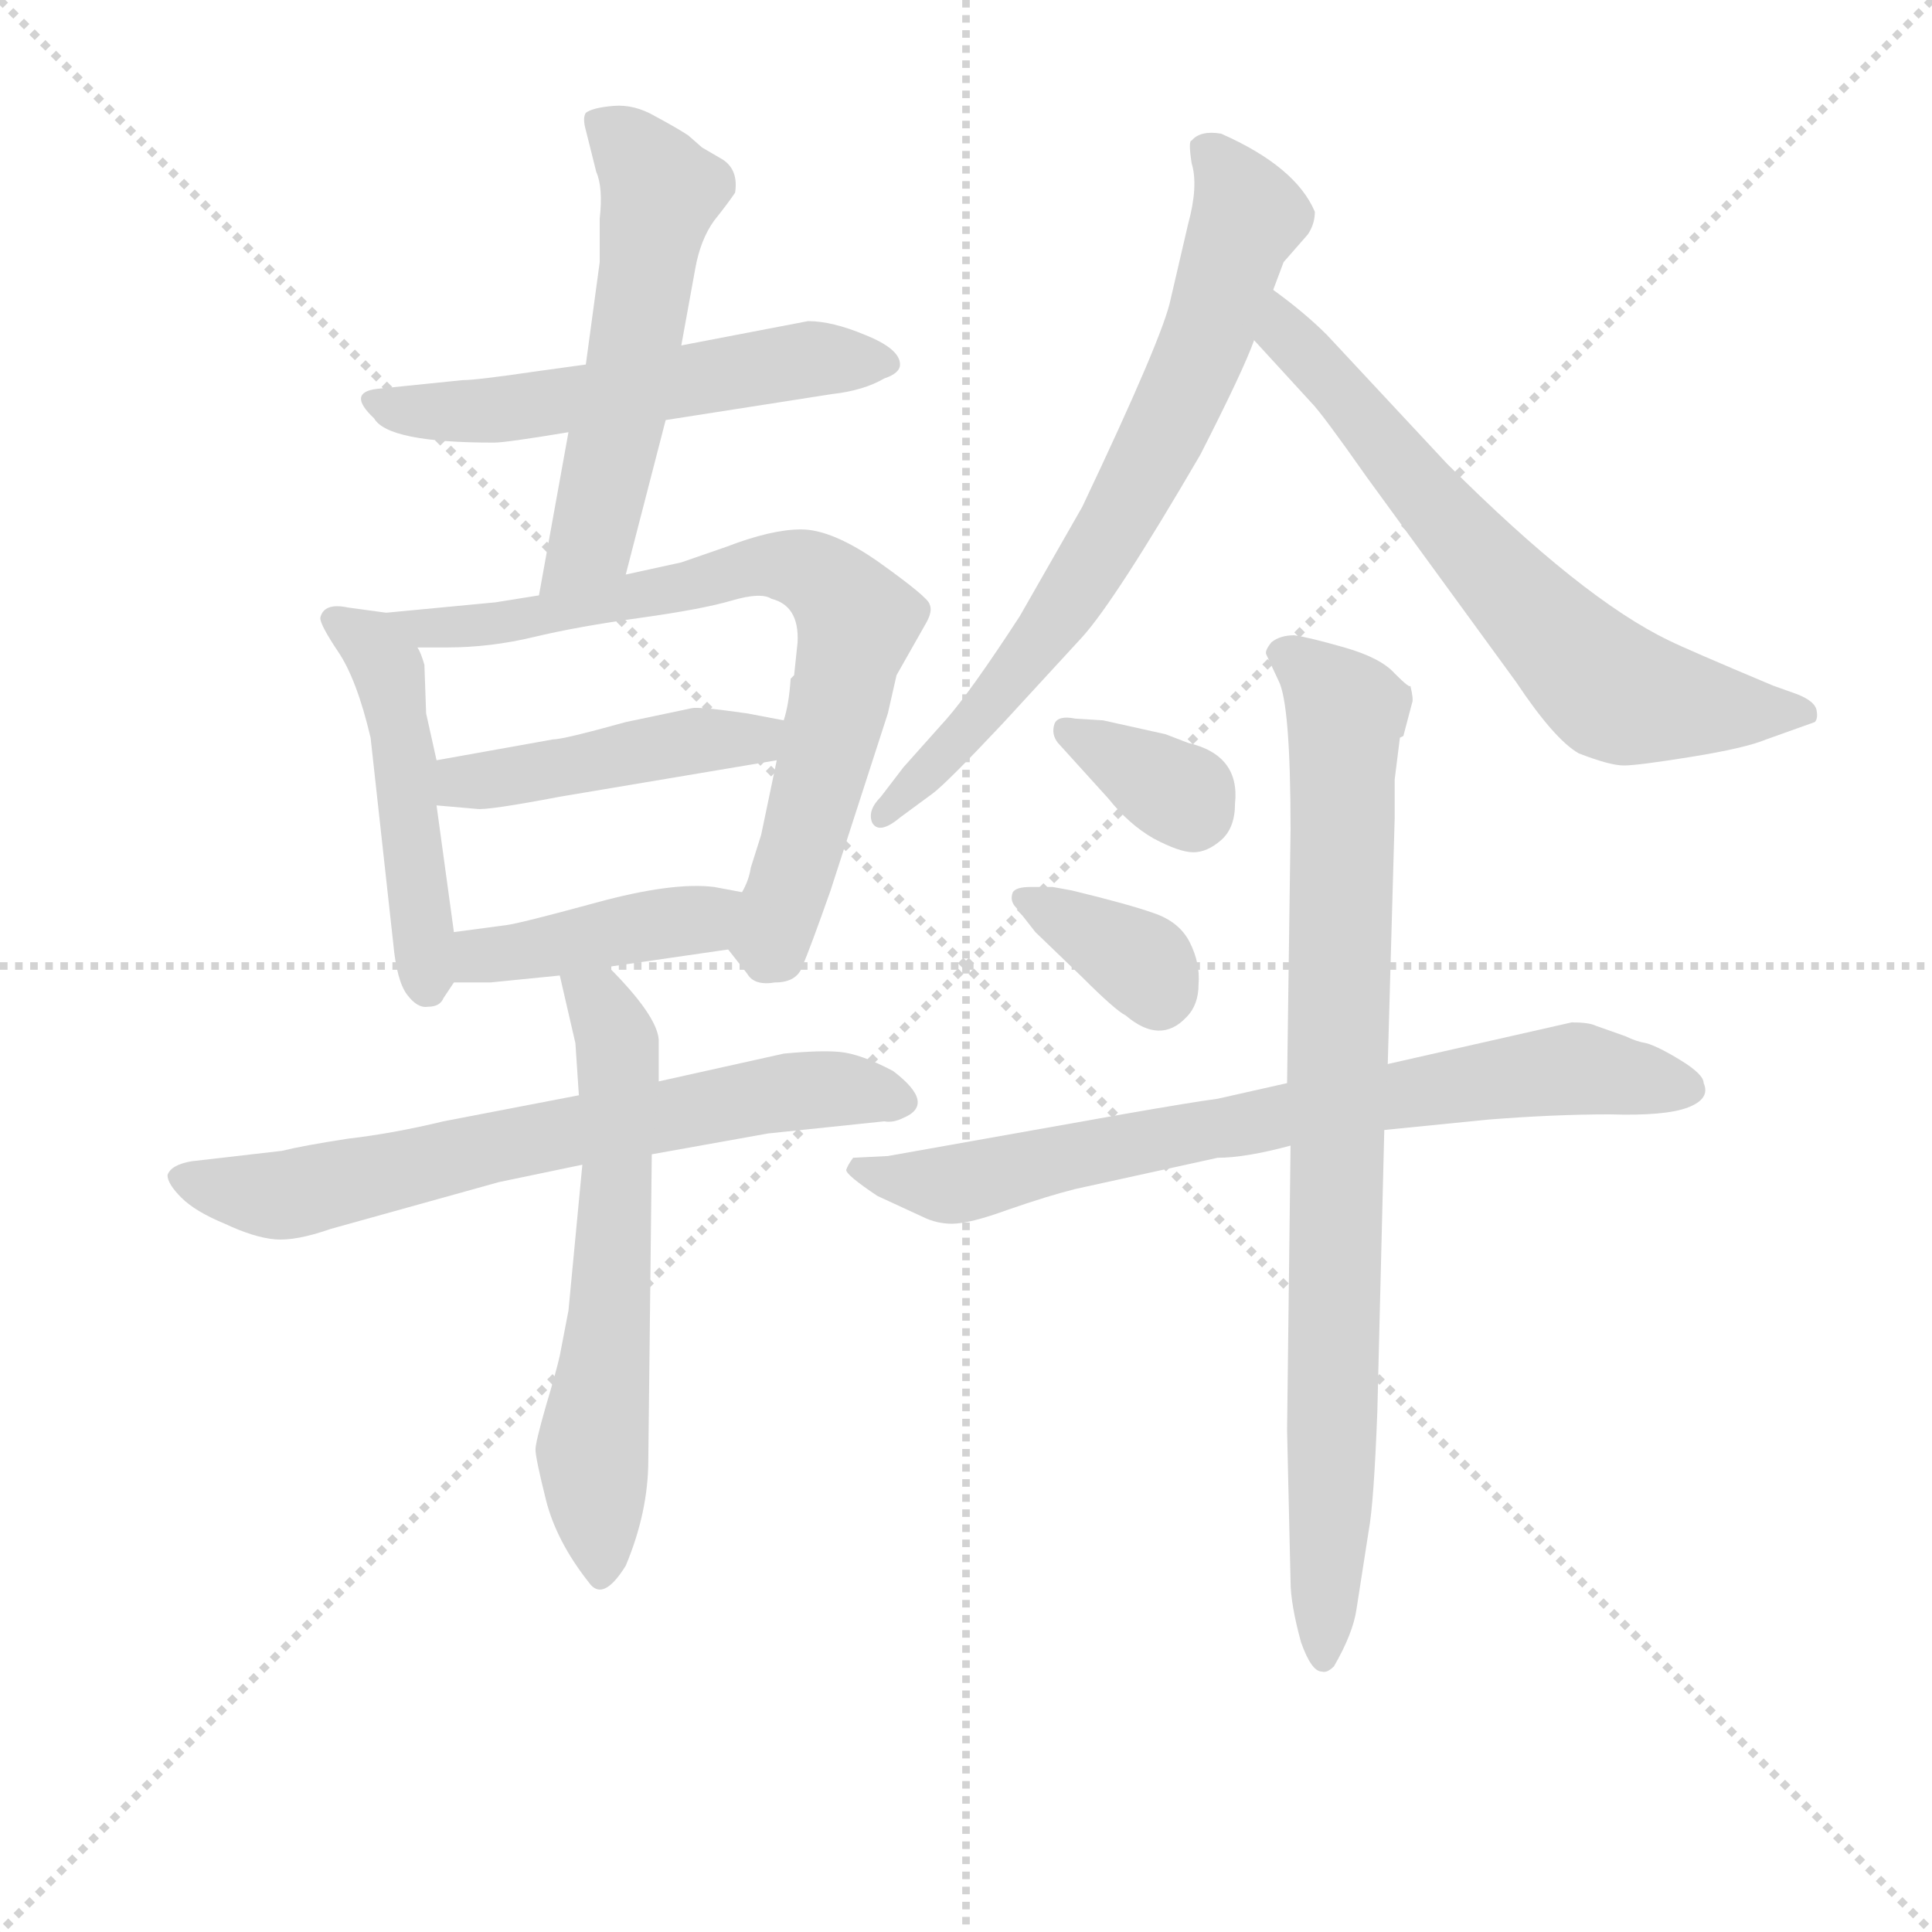 <svg version="1.1" viewBox="0 0 1024 1024" xmlns="http://www.w3.org/2000/svg">
  <g stroke="lightgray" stroke-dasharray="1,1" stroke-width="1" transform="scale(4, 4)">
    <line x1="0" y1="0" x2="256" y2="256"></line>
    <line x1="256" y1="0" x2="0" y2="256"></line>
    <line x1="128" y1="0" x2="128" y2="256"></line>
    <line x1="0" y1="128" x2="256" y2="128"></line>
  </g>
<g transform="scale(0.92, -0.92) translate(60, -900)">
   <style type="text/css">
    @keyframes keyframes0 {
      from {
       stroke: blue;
       stroke-dashoffset: 553;
       stroke-width: 128;
       }
       64% {
       animation-timing-function: step-end;
       stroke: blue;
       stroke-dashoffset: 0;
       stroke-width: 128;
       }
       to {
       stroke: black;
       stroke-width: 1024;
       }
       }
       #make-me-a-hanzi-animation-0 {
         animation: keyframes0 0.7s both;
         animation-delay: 0s;
         animation-timing-function: linear;
       }
    @keyframes keyframes1 {
      from {
       stroke: blue;
       stroke-dashoffset: 551;
       stroke-width: 128;
       }
       64% {
       animation-timing-function: step-end;
       stroke: blue;
       stroke-dashoffset: 0;
       stroke-width: 128;
       }
       to {
       stroke: black;
       stroke-width: 1024;
       }
       }
       #make-me-a-hanzi-animation-1 {
         animation: keyframes1 0.698s both;
         animation-delay: 0.7s;
         animation-timing-function: linear;
       }
    @keyframes keyframes2 {
      from {
       stroke: blue;
       stroke-dashoffset: 484;
       stroke-width: 128;
       }
       61% {
       animation-timing-function: step-end;
       stroke: blue;
       stroke-dashoffset: 0;
       stroke-width: 128;
       }
       to {
       stroke: black;
       stroke-width: 1024;
       }
       }
       #make-me-a-hanzi-animation-2 {
         animation: keyframes2 0.644s both;
         animation-delay: 1.398s;
         animation-timing-function: linear;
       }
    @keyframes keyframes3 {
      from {
       stroke: blue;
       stroke-dashoffset: 743;
       stroke-width: 128;
       }
       71% {
       animation-timing-function: step-end;
       stroke: blue;
       stroke-dashoffset: 0;
       stroke-width: 128;
       }
       to {
       stroke: black;
       stroke-width: 1024;
       }
       }
       #make-me-a-hanzi-animation-3 {
         animation: keyframes3 0.855s both;
         animation-delay: 2.042s;
         animation-timing-function: linear;
       }
    @keyframes keyframes4 {
      from {
       stroke: blue;
       stroke-dashoffset: 449;
       stroke-width: 128;
       }
       59% {
       animation-timing-function: step-end;
       stroke: blue;
       stroke-dashoffset: 0;
       stroke-width: 128;
       }
       to {
       stroke: black;
       stroke-width: 1024;
       }
       }
       #make-me-a-hanzi-animation-4 {
         animation: keyframes4 0.615s both;
         animation-delay: 2.897s;
         animation-timing-function: linear;
       }
    @keyframes keyframes5 {
      from {
       stroke: blue;
       stroke-dashoffset: 419;
       stroke-width: 128;
       }
       58% {
       animation-timing-function: step-end;
       stroke: blue;
       stroke-dashoffset: 0;
       stroke-width: 128;
       }
       to {
       stroke: black;
       stroke-width: 1024;
       }
       }
       #make-me-a-hanzi-animation-5 {
         animation: keyframes5 0.591s both;
         animation-delay: 3.512s;
         animation-timing-function: linear;
       }
    @keyframes keyframes6 {
      from {
       stroke: blue;
       stroke-dashoffset: 672;
       stroke-width: 128;
       }
       69% {
       animation-timing-function: step-end;
       stroke: blue;
       stroke-dashoffset: 0;
       stroke-width: 128;
       }
       to {
       stroke: black;
       stroke-width: 1024;
       }
       }
       #make-me-a-hanzi-animation-6 {
         animation: keyframes6 0.797s both;
         animation-delay: 4.103s;
         animation-timing-function: linear;
       }
    @keyframes keyframes7 {
      from {
       stroke: blue;
       stroke-dashoffset: 601;
       stroke-width: 128;
       }
       66% {
       animation-timing-function: step-end;
       stroke: blue;
       stroke-dashoffset: 0;
       stroke-width: 128;
       }
       to {
       stroke: black;
       stroke-width: 1024;
       }
       }
       #make-me-a-hanzi-animation-7 {
         animation: keyframes7 0.739s both;
         animation-delay: 4.9s;
         animation-timing-function: linear;
       }
    @keyframes keyframes8 {
      from {
       stroke: blue;
       stroke-dashoffset: 709;
       stroke-width: 128;
       }
       70% {
       animation-timing-function: step-end;
       stroke: blue;
       stroke-dashoffset: 0;
       stroke-width: 128;
       }
       to {
       stroke: black;
       stroke-width: 1024;
       }
       }
       #make-me-a-hanzi-animation-8 {
         animation: keyframes8 0.827s both;
         animation-delay: 5.639s;
         animation-timing-function: linear;
       }
    @keyframes keyframes9 {
      from {
       stroke: blue;
       stroke-dashoffset: 659;
       stroke-width: 128;
       }
       68% {
       animation-timing-function: step-end;
       stroke: blue;
       stroke-dashoffset: 0;
       stroke-width: 128;
       }
       to {
       stroke: black;
       stroke-width: 1024;
       }
       }
       #make-me-a-hanzi-animation-9 {
         animation: keyframes9 0.786s both;
         animation-delay: 6.466s;
         animation-timing-function: linear;
       }
    @keyframes keyframes10 {
      from {
       stroke: blue;
       stroke-dashoffset: 344;
       stroke-width: 128;
       }
       53% {
       animation-timing-function: step-end;
       stroke: blue;
       stroke-dashoffset: 0;
       stroke-width: 128;
       }
       to {
       stroke: black;
       stroke-width: 1024;
       }
       }
       #make-me-a-hanzi-animation-10 {
         animation: keyframes10 0.53s both;
         animation-delay: 7.253s;
         animation-timing-function: linear;
       }
    @keyframes keyframes11 {
      from {
       stroke: blue;
       stroke-dashoffset: 355;
       stroke-width: 128;
       }
       54% {
       animation-timing-function: step-end;
       stroke: blue;
       stroke-dashoffset: 0;
       stroke-width: 128;
       }
       to {
       stroke: black;
       stroke-width: 1024;
       }
       }
       #make-me-a-hanzi-animation-11 {
         animation: keyframes11 0.539s both;
         animation-delay: 7.783s;
         animation-timing-function: linear;
       }
    @keyframes keyframes12 {
      from {
       stroke: blue;
       stroke-dashoffset: 742;
       stroke-width: 128;
       }
       71% {
       animation-timing-function: step-end;
       stroke: blue;
       stroke-dashoffset: 0;
       stroke-width: 128;
       }
       to {
       stroke: black;
       stroke-width: 1024;
       }
       }
       #make-me-a-hanzi-animation-12 {
         animation: keyframes12 0.854s both;
         animation-delay: 8.321s;
         animation-timing-function: linear;
       }
    @keyframes keyframes13 {
      from {
       stroke: blue;
       stroke-dashoffset: 850;
       stroke-width: 128;
       }
       73% {
       animation-timing-function: step-end;
       stroke: blue;
       stroke-dashoffset: 0;
       stroke-width: 128;
       }
       to {
       stroke: black;
       stroke-width: 1024;
       }
       }
       #make-me-a-hanzi-animation-13 {
         animation: keyframes13 0.942s both;
         animation-delay: 9.175s;
         animation-timing-function: linear;
       }
</style>
<path d="M 323.5 658.0 L 419.5 673.0 Q 437.5 675.0 449.5 682.0 Q 458.5 685.0 458.5 690.0 Q 458.5 699.0 438.5 707.0 Q 419.5 715.0 405.5 715.0 L 332.5 701.0 L 277.5 690.0 L 248.5 686.0 Q 214.5 681.0 206.5 681.0 L 157.5 676.0 Q 139.5 674.0 155.5 659.0 Q 163.5 645.0 224.5 645.0 Q 231.5 645.0 267.5 651.0 L 323.5 658.0 Z" fill="lightgray"></path> 
<path d="M 300.5 569.0 L 323.5 658.0 L 332.5 701.0 L 340.5 745.0 Q 343.5 762.0 351.5 773.0 Q 359.5 783.0 363.5 789.0 Q 365.5 802.0 356.5 808.0 L 344.5 815.0 L 336.5 822.0 Q 330.5 826.0 317.5 833.0 Q 305.5 840.0 293.5 839.0 Q 281.5 838.0 277.5 835.0 Q 275.5 832.0 277.5 825.0 L 283.5 801.0 Q 287.5 792.0 285.5 774.0 L 285.5 749.0 L 277.5 690.0 L 267.5 651.0 L 250.5 557.0 C 245.5 527.0 292.5 540.0 300.5 569.0 Z" fill="lightgray"></path> 
<path d="M 162.5 547.0 L 140.5 550.0 Q 126.5 553.0 124.5 544.0 Q 124.5 540.0 134.5 525.0 Q 145.5 509.0 153.5 475.0 L 166.5 357.0 Q 168.5 335.0 174.5 327.0 Q 180.5 319.0 186.5 320.0 Q 193.5 320.0 195.5 325.0 L 201.5 334.0 C 204.5 339.0 204.5 339.0 201.5 363.0 L 191.5 436.0 L 191.5 462.0 L 185.5 489.0 L 184.5 517.0 Q 182.5 524.0 180.5 527.0 C 172.5 546.0 172.5 546.0 162.5 547.0 Z" fill="lightgray"></path> 
<path d="M 359.5 353.0 L 370.5 339.0 Q 374.5 332.0 386.5 334.0 Q 399.5 334.0 402.5 344.0 Q 406.5 353.0 418.5 387.0 L 451.5 489.0 L 456.5 511.0 L 473.5 541.0 Q 477.5 548.0 475.5 552.0 Q 474.5 556.0 446.5 576.0 Q 419.5 595.0 401.5 595.0 Q 384.5 595.0 358.5 585.0 L 332.5 576.0 L 300.5 569.0 L 250.5 557.0 L 225.5 553.0 L 162.5 547.0 C 132.5 544.0 150.5 527.0 180.5 527.0 L 197.5 527.0 Q 222.5 527.0 247.5 533.0 Q 272.5 539.0 308.5 544.0 Q 344.5 549.0 361.5 554.0 Q 378.5 559.0 384.5 555.0 Q 400.5 551.0 399.5 530.0 L 397.5 511.0 L 395.5 509.0 Q 394.5 494.0 391.5 485.0 L 387.5 462.0 L 378.5 419.0 L 372.5 400.0 Q 371.5 393.0 367.5 386.0 C 357.5 358.0 356.5 356.0 359.5 353.0 Z" fill="lightgray"></path> 
<path d="M 391.5 485.0 L 370.5 489.0 Q 342.5 493.0 338.5 492.0 L 300.5 484.0 Q 264.5 474.0 258.5 474.0 L 191.5 462.0 C 161.5 457.0 161.5 439.0 191.5 436.0 L 214.5 434.0 Q 220.5 433.0 262.5 441.0 L 387.5 462.0 C 417.5 467.0 420.5 479.0 391.5 485.0 Z" fill="lightgray"></path> 
<path d="M 222.5 334.0 L 262.5 338.0 L 290.5 343.0 L 359.5 353.0 C 389.5 357.0 396.5 380.0 367.5 386.0 L 351.5 389.0 Q 327.5 392.0 283.5 380.0 Q 239.5 368.0 231.5 367.0 L 201.5 363.0 C 171.5 359.0 171.5 334.0 201.5 334.0 L 222.5 334.0 Z" fill="lightgray"></path> 
<path d="M 273.5 269.0 L 195.5 254.0 Q 166.5 247.0 140.5 244.0 Q 114.5 240.0 102.5 237.0 L 50.5 231.0 Q 38.5 229.0 36.5 223.0 Q 36.5 218.0 44.5 210.0 Q 52.5 202.0 69.5 195.0 Q 86.5 187.0 98.5 186.0 Q 110.5 185.0 130.5 192.0 L 227.5 219.0 L 275.5 229.0 L 315.5 235.0 L 382.5 247.0 L 449.5 254.0 Q 454.5 253.0 460.5 256.0 Q 479.5 264.0 454.5 283.0 Q 435.5 293.0 423.5 294.0 Q 412.5 295.0 391.5 293.0 L 319.5 277.0 L 273.5 269.0 Z" fill="lightgray"></path> 
<path d="M 262.5 338.0 L 271.5 299.0 L 273.5 269.0 L 275.5 229.0 L 267.5 145.0 L 262.5 119.0 Q 260.5 110.0 254.5 90.0 Q 248.5 69.0 248.5 65.0 Q 248.5 60.0 254.5 36.0 Q 260.5 12.0 279.5 -12.0 Q 287.5 -23.0 300.5 -2.0 Q 313.5 29.0 313.5 59.0 L 315.5 235.0 L 319.5 277.0 L 319.5 301.0 Q 318.5 315.0 290.5 343.0 C 269.5 365.0 255.5 367.0 262.5 338.0 Z" fill="lightgray"></path> 
<path d="M 673.5 733.0 L 679.5 749.0 L 693.5 765.0 Q 697.5 771.0 697.5 778.0 Q 686.5 804.0 643.5 823.0 Q 631.5 825.0 626.5 819.0 Q 624.5 819.0 626.5 806.0 Q 630.5 793.0 624.5 771.0 L 614.5 728.0 Q 610.5 707.0 563.5 608.0 L 527.5 545.0 Q 499.5 502.0 485.5 486.0 L 460.5 458.0 L 447.5 441.0 Q 439.5 433.0 442.5 426.0 Q 446.5 419.0 458.5 429.0 L 477.5 443.0 Q 485.5 449.0 517.5 483.0 L 563.5 533.0 Q 582.5 554.0 631.5 638.0 Q 656.5 687.0 662.5 704.0 L 673.5 733.0 Z" fill="lightgray"></path> 
<path d="M 662.5 704.0 L 695.5 668.0 Q 701.5 662.0 727.5 625.0 L 813.5 507.0 Q 835.5 474.0 849.5 466.0 Q 867.5 459.0 875.5 459.0 Q 883.5 459.0 914.5 464.0 Q 945.5 469.0 957.5 474.0 L 985.5 484.0 Q 987.5 486.0 986.5 491.0 Q 985.5 496.0 975.5 500.0 L 961.5 505.0 Q 911.5 526.0 901.5 531.0 Q 851.5 555.0 773.5 633.0 L 704.5 707.0 Q 691.5 720.0 673.5 733.0 C 649.5 751.0 642.5 726.0 662.5 704.0 Z" fill="lightgray"></path> 
<path d="M 549.5 472.0 L 578.5 440.0 Q 590.5 425.0 604.5 417.0 Q 619.5 409.0 627.5 409.0 Q 635.5 409.0 643.5 416.0 Q 651.5 423.0 651.5 437.0 Q 654.5 465.0 624.5 472.0 L 611.5 477.0 L 575.5 485.0 L 559.5 486.0 Q 549.5 488.0 547.5 483.0 Q 545.5 477.0 549.5 472.0 Z" fill="lightgray"></path> 
<path d="M 546.5 389.0 L 533.5 389.0 Q 525.5 389.0 523.5 386.0 Q 521.5 381.0 525.5 377.0 L 536.5 363.0 L 563.5 337.0 Q 582.5 318.0 588.5 315.0 Q 608.5 298.0 623.5 314.0 Q 630.5 321.0 630.5 333.0 Q 631.5 345.0 625.5 357.0 Q 619.5 369.0 604.5 374.0 Q 590.5 379.0 557.5 387.0 L 546.5 389.0 Z" fill="lightgray"></path> 
<path d="M 681.5 276.0 L 641.5 267.0 Q 626.5 265.0 586.5 258.0 L 451.5 234.0 L 431.5 233.0 Q 428.5 229.0 427.5 226.0 Q 427.5 223.0 445.5 211.0 L 471.5 199.0 Q 479.5 195.0 488.5 195.0 Q 498.5 195.0 520.5 203.0 Q 543.5 211.0 559.5 215.0 L 641.5 233.0 Q 657.5 233.0 683.5 240.0 L 737.5 249.0 L 797.5 255.0 Q 835.5 258.0 867.5 258.0 Q 899.5 257.0 912.5 262.0 Q 925.5 267.0 921.5 276.0 Q 921.5 281.0 908.5 289.0 Q 895.5 297.0 888.5 299.0 Q 882.5 300.0 876.5 303.0 L 859.5 309.0 Q 855.5 311.0 845.5 311.0 L 739.5 287.0 L 681.5 276.0 Z" fill="lightgray"></path> 
<path d="M 743.5 451.0 L 746.5 475.0 L 748.5 476.0 L 753.5 495.0 Q 754.5 497.0 752.5 505.0 Q 752.5 503.0 743.5 512.0 Q 735.5 521.0 714.5 527.0 Q 693.5 533.0 685.5 534.0 Q 677.5 534.0 672.5 530.0 Q 668.5 525.0 669.5 523.0 L 676.5 508.0 Q 683.5 495.0 683.5 422.0 L 681.5 276.0 L 683.5 240.0 L 681.5 76.0 L 683.5 -11.0 Q 683.5 -24.0 689.5 -46.0 Q 695.5 -63.0 701.5 -63.0 Q 704.5 -64.0 708.5 -60.0 Q 719.5 -41.0 721.5 -27.0 L 728.5 18.0 Q 731.5 34.0 733.5 87.0 L 737.5 249.0 L 739.5 287.0 L 743.5 429.0 L 743.5 451.0 Z" fill="lightgray"></path> 
      <clipPath id="make-me-a-hanzi-clip-0">
      <path d="M 323.5 658.0 L 419.5 673.0 Q 437.5 675.0 449.5 682.0 Q 458.5 685.0 458.5 690.0 Q 458.5 699.0 438.5 707.0 Q 419.5 715.0 405.5 715.0 L 332.5 701.0 L 277.5 690.0 L 248.5 686.0 Q 214.5 681.0 206.5 681.0 L 157.5 676.0 Q 139.5 674.0 155.5 659.0 Q 163.5 645.0 224.5 645.0 Q 231.5 645.0 267.5 651.0 L 323.5 658.0 Z" fill="lightgray"></path>
      </clipPath>
      <path clip-path="url(#make-me-a-hanzi-clip-0)" d="M 155.5 668.0 L 211.5 662.0 L 402.5 693.0 L 449.5 691.0 " fill="none" id="make-me-a-hanzi-animation-0" stroke-dasharray="425 850" stroke-linecap="round"></path>

      <clipPath id="make-me-a-hanzi-clip-1">
      <path d="M 300.5 569.0 L 323.5 658.0 L 332.5 701.0 L 340.5 745.0 Q 343.5 762.0 351.5 773.0 Q 359.5 783.0 363.5 789.0 Q 365.5 802.0 356.5 808.0 L 344.5 815.0 L 336.5 822.0 Q 330.5 826.0 317.5 833.0 Q 305.5 840.0 293.5 839.0 Q 281.5 838.0 277.5 835.0 Q 275.5 832.0 277.5 825.0 L 283.5 801.0 Q 287.5 792.0 285.5 774.0 L 285.5 749.0 L 277.5 690.0 L 267.5 651.0 L 250.5 557.0 C 245.5 527.0 292.5 540.0 300.5 569.0 Z" fill="lightgray"></path>
      </clipPath>
      <path clip-path="url(#make-me-a-hanzi-clip-1)" d="M 283.5 830.0 L 298.5 821.0 L 320.5 789.0 L 283.5 597.0 L 255.5 564.0 " fill="none" id="make-me-a-hanzi-animation-1" stroke-dasharray="423 846" stroke-linecap="round"></path>

      <clipPath id="make-me-a-hanzi-clip-2">
      <path d="M 162.5 547.0 L 140.5 550.0 Q 126.5 553.0 124.5 544.0 Q 124.5 540.0 134.5 525.0 Q 145.5 509.0 153.5 475.0 L 166.5 357.0 Q 168.5 335.0 174.5 327.0 Q 180.5 319.0 186.5 320.0 Q 193.5 320.0 195.5 325.0 L 201.5 334.0 C 204.5 339.0 204.5 339.0 201.5 363.0 L 191.5 436.0 L 191.5 462.0 L 185.5 489.0 L 184.5 517.0 Q 182.5 524.0 180.5 527.0 C 172.5 546.0 172.5 546.0 162.5 547.0 Z" fill="lightgray"></path>
      </clipPath>
      <path clip-path="url(#make-me-a-hanzi-clip-2)" d="M 131.5 543.0 L 153.5 529.0 L 165.5 509.0 L 185.5 332.0 " fill="none" id="make-me-a-hanzi-animation-2" stroke-dasharray="356 712" stroke-linecap="round"></path>

      <clipPath id="make-me-a-hanzi-clip-3">
      <path d="M 359.5 353.0 L 370.5 339.0 Q 374.5 332.0 386.5 334.0 Q 399.5 334.0 402.5 344.0 Q 406.5 353.0 418.5 387.0 L 451.5 489.0 L 456.5 511.0 L 473.5 541.0 Q 477.5 548.0 475.5 552.0 Q 474.5 556.0 446.5 576.0 Q 419.5 595.0 401.5 595.0 Q 384.5 595.0 358.5 585.0 L 332.5 576.0 L 300.5 569.0 L 250.5 557.0 L 225.5 553.0 L 162.5 547.0 C 132.5 544.0 150.5 527.0 180.5 527.0 L 197.5 527.0 Q 222.5 527.0 247.5 533.0 Q 272.5 539.0 308.5 544.0 Q 344.5 549.0 361.5 554.0 Q 378.5 559.0 384.5 555.0 Q 400.5 551.0 399.5 530.0 L 397.5 511.0 L 395.5 509.0 Q 394.5 494.0 391.5 485.0 L 387.5 462.0 L 378.5 419.0 L 372.5 400.0 Q 371.5 393.0 367.5 386.0 C 357.5 358.0 356.5 356.0 359.5 353.0 Z" fill="lightgray"></path>
      </clipPath>
      <path clip-path="url(#make-me-a-hanzi-clip-3)" d="M 170.5 545.0 L 182.5 538.0 L 227.5 540.0 L 371.5 574.0 L 397.5 573.0 L 416.5 564.0 L 433.5 543.0 L 427.5 512.0 L 384.5 358.0 L 370.5 356.0 " fill="none" id="make-me-a-hanzi-animation-3" stroke-dasharray="615 1230" stroke-linecap="round"></path>

      <clipPath id="make-me-a-hanzi-clip-4">
      <path d="M 391.5 485.0 L 370.5 489.0 Q 342.5 493.0 338.5 492.0 L 300.5 484.0 Q 264.5 474.0 258.5 474.0 L 191.5 462.0 C 161.5 457.0 161.5 439.0 191.5 436.0 L 214.5 434.0 Q 220.5 433.0 262.5 441.0 L 387.5 462.0 C 417.5 467.0 420.5 479.0 391.5 485.0 Z" fill="lightgray"></path>
      </clipPath>
      <path clip-path="url(#make-me-a-hanzi-clip-4)" d="M 197.5 443.0 L 206.5 450.0 L 385.5 480.0 " fill="none" id="make-me-a-hanzi-animation-4" stroke-dasharray="321 642" stroke-linecap="round"></path>

      <clipPath id="make-me-a-hanzi-clip-5">
      <path d="M 222.5 334.0 L 262.5 338.0 L 290.5 343.0 L 359.5 353.0 C 389.5 357.0 396.5 380.0 367.5 386.0 L 351.5 389.0 Q 327.5 392.0 283.5 380.0 Q 239.5 368.0 231.5 367.0 L 201.5 363.0 C 171.5 359.0 171.5 334.0 201.5 334.0 L 222.5 334.0 Z" fill="lightgray"></path>
      </clipPath>
      <path clip-path="url(#make-me-a-hanzi-clip-5)" d="M 206.5 341.0 L 226.5 351.0 L 343.5 370.0 L 362.5 381.0 " fill="none" id="make-me-a-hanzi-animation-5" stroke-dasharray="291 582" stroke-linecap="round"></path>

      <clipPath id="make-me-a-hanzi-clip-6">
      <path d="M 273.5 269.0 L 195.5 254.0 Q 166.5 247.0 140.5 244.0 Q 114.5 240.0 102.5 237.0 L 50.5 231.0 Q 38.5 229.0 36.5 223.0 Q 36.5 218.0 44.5 210.0 Q 52.5 202.0 69.5 195.0 Q 86.5 187.0 98.5 186.0 Q 110.5 185.0 130.5 192.0 L 227.5 219.0 L 275.5 229.0 L 315.5 235.0 L 382.5 247.0 L 449.5 254.0 Q 454.5 253.0 460.5 256.0 Q 479.5 264.0 454.5 283.0 Q 435.5 293.0 423.5 294.0 Q 412.5 295.0 391.5 293.0 L 319.5 277.0 L 273.5 269.0 Z" fill="lightgray"></path>
      </clipPath>
      <path clip-path="url(#make-me-a-hanzi-clip-6)" d="M 45.5 220.0 L 102.5 211.0 L 372.5 267.0 L 418.5 273.0 L 454.5 269.0 " fill="none" id="make-me-a-hanzi-animation-6" stroke-dasharray="544 1088" stroke-linecap="round"></path>

      <clipPath id="make-me-a-hanzi-clip-7">
      <path d="M 262.5 338.0 L 271.5 299.0 L 273.5 269.0 L 275.5 229.0 L 267.5 145.0 L 262.5 119.0 Q 260.5 110.0 254.5 90.0 Q 248.5 69.0 248.5 65.0 Q 248.5 60.0 254.5 36.0 Q 260.5 12.0 279.5 -12.0 Q 287.5 -23.0 300.5 -2.0 Q 313.5 29.0 313.5 59.0 L 315.5 235.0 L 319.5 277.0 L 319.5 301.0 Q 318.5 315.0 290.5 343.0 C 269.5 365.0 255.5 367.0 262.5 338.0 Z" fill="lightgray"></path>
      </clipPath>
      <path clip-path="url(#make-me-a-hanzi-clip-7)" d="M 270.5 333.0 L 284.5 323.0 L 296.5 283.0 L 291.5 140.0 L 281.5 74.0 L 287.5 -2.0 " fill="none" id="make-me-a-hanzi-animation-7" stroke-dasharray="473 946" stroke-linecap="round"></path>

      <clipPath id="make-me-a-hanzi-clip-8">
      <path d="M 673.5 733.0 L 679.5 749.0 L 693.5 765.0 Q 697.5 771.0 697.5 778.0 Q 686.5 804.0 643.5 823.0 Q 631.5 825.0 626.5 819.0 Q 624.5 819.0 626.5 806.0 Q 630.5 793.0 624.5 771.0 L 614.5 728.0 Q 610.5 707.0 563.5 608.0 L 527.5 545.0 Q 499.5 502.0 485.5 486.0 L 460.5 458.0 L 447.5 441.0 Q 439.5 433.0 442.5 426.0 Q 446.5 419.0 458.5 429.0 L 477.5 443.0 Q 485.5 449.0 517.5 483.0 L 563.5 533.0 Q 582.5 554.0 631.5 638.0 Q 656.5 687.0 662.5 704.0 L 673.5 733.0 Z" fill="lightgray"></path>
      </clipPath>
      <path clip-path="url(#make-me-a-hanzi-clip-8)" d="M 634.5 813.0 L 659.5 775.0 L 606.5 639.0 L 521.5 507.0 L 448.5 432.0 " fill="none" id="make-me-a-hanzi-animation-8" stroke-dasharray="581 1162" stroke-linecap="round"></path>

      <clipPath id="make-me-a-hanzi-clip-9">
      <path d="M 662.5 704.0 L 695.5 668.0 Q 701.5 662.0 727.5 625.0 L 813.5 507.0 Q 835.5 474.0 849.5 466.0 Q 867.5 459.0 875.5 459.0 Q 883.5 459.0 914.5 464.0 Q 945.5 469.0 957.5 474.0 L 985.5 484.0 Q 987.5 486.0 986.5 491.0 Q 985.5 496.0 975.5 500.0 L 961.5 505.0 Q 911.5 526.0 901.5 531.0 Q 851.5 555.0 773.5 633.0 L 704.5 707.0 Q 691.5 720.0 673.5 733.0 C 649.5 751.0 642.5 726.0 662.5 704.0 Z" fill="lightgray"></path>
      </clipPath>
      <path clip-path="url(#make-me-a-hanzi-clip-9)" d="M 675.5 724.0 L 680.5 708.0 L 756.5 619.0 L 858.5 510.0 L 888.5 497.0 L 975.5 489.0 " fill="none" id="make-me-a-hanzi-animation-9" stroke-dasharray="531 1062" stroke-linecap="round"></path>

      <clipPath id="make-me-a-hanzi-clip-10">
      <path d="M 549.5 472.0 L 578.5 440.0 Q 590.5 425.0 604.5 417.0 Q 619.5 409.0 627.5 409.0 Q 635.5 409.0 643.5 416.0 Q 651.5 423.0 651.5 437.0 Q 654.5 465.0 624.5 472.0 L 611.5 477.0 L 575.5 485.0 L 559.5 486.0 Q 549.5 488.0 547.5 483.0 Q 545.5 477.0 549.5 472.0 Z" fill="lightgray"></path>
      </clipPath>
      <path clip-path="url(#make-me-a-hanzi-clip-10)" d="M 554.5 479.0 L 622.5 440.0 L 626.5 431.0 " fill="none" id="make-me-a-hanzi-animation-10" stroke-dasharray="216 432" stroke-linecap="round"></path>

      <clipPath id="make-me-a-hanzi-clip-11">
      <path d="M 546.5 389.0 L 533.5 389.0 Q 525.5 389.0 523.5 386.0 Q 521.5 381.0 525.5 377.0 L 536.5 363.0 L 563.5 337.0 Q 582.5 318.0 588.5 315.0 Q 608.5 298.0 623.5 314.0 Q 630.5 321.0 630.5 333.0 Q 631.5 345.0 625.5 357.0 Q 619.5 369.0 604.5 374.0 Q 590.5 379.0 557.5 387.0 L 546.5 389.0 Z" fill="lightgray"></path>
      </clipPath>
      <path clip-path="url(#make-me-a-hanzi-clip-11)" d="M 529.5 383.0 L 597.5 345.0 L 607.5 326.0 " fill="none" id="make-me-a-hanzi-animation-11" stroke-dasharray="227 454" stroke-linecap="round"></path>

      <clipPath id="make-me-a-hanzi-clip-12">
      <path d="M 681.5 276.0 L 641.5 267.0 Q 626.5 265.0 586.5 258.0 L 451.5 234.0 L 431.5 233.0 Q 428.5 229.0 427.5 226.0 Q 427.5 223.0 445.5 211.0 L 471.5 199.0 Q 479.5 195.0 488.5 195.0 Q 498.5 195.0 520.5 203.0 Q 543.5 211.0 559.5 215.0 L 641.5 233.0 Q 657.5 233.0 683.5 240.0 L 737.5 249.0 L 797.5 255.0 Q 835.5 258.0 867.5 258.0 Q 899.5 257.0 912.5 262.0 Q 925.5 267.0 921.5 276.0 Q 921.5 281.0 908.5 289.0 Q 895.5 297.0 888.5 299.0 Q 882.5 300.0 876.5 303.0 L 859.5 309.0 Q 855.5 311.0 845.5 311.0 L 739.5 287.0 L 681.5 276.0 Z" fill="lightgray"></path>
      </clipPath>
      <path clip-path="url(#make-me-a-hanzi-clip-12)" d="M 433.5 227.0 L 486.5 217.0 L 598.5 243.0 L 843.5 284.0 L 911.5 272.0 " fill="none" id="make-me-a-hanzi-animation-12" stroke-dasharray="614 1228" stroke-linecap="round"></path>

      <clipPath id="make-me-a-hanzi-clip-13">
      <path d="M 743.5 451.0 L 746.5 475.0 L 748.5 476.0 L 753.5 495.0 Q 754.5 497.0 752.5 505.0 Q 752.5 503.0 743.5 512.0 Q 735.5 521.0 714.5 527.0 Q 693.5 533.0 685.5 534.0 Q 677.5 534.0 672.5 530.0 Q 668.5 525.0 669.5 523.0 L 676.5 508.0 Q 683.5 495.0 683.5 422.0 L 681.5 276.0 L 683.5 240.0 L 681.5 76.0 L 683.5 -11.0 Q 683.5 -24.0 689.5 -46.0 Q 695.5 -63.0 701.5 -63.0 Q 704.5 -64.0 708.5 -60.0 Q 719.5 -41.0 721.5 -27.0 L 728.5 18.0 Q 731.5 34.0 733.5 87.0 L 737.5 249.0 L 739.5 287.0 L 743.5 429.0 L 743.5 451.0 Z" fill="lightgray"></path>
      </clipPath>
      <path clip-path="url(#make-me-a-hanzi-clip-13)" d="M 679.5 523.0 L 715.5 490.0 L 702.5 -55.0 " fill="none" id="make-me-a-hanzi-animation-13" stroke-dasharray="722 1444" stroke-linecap="round"></path>

</g>
</svg>
